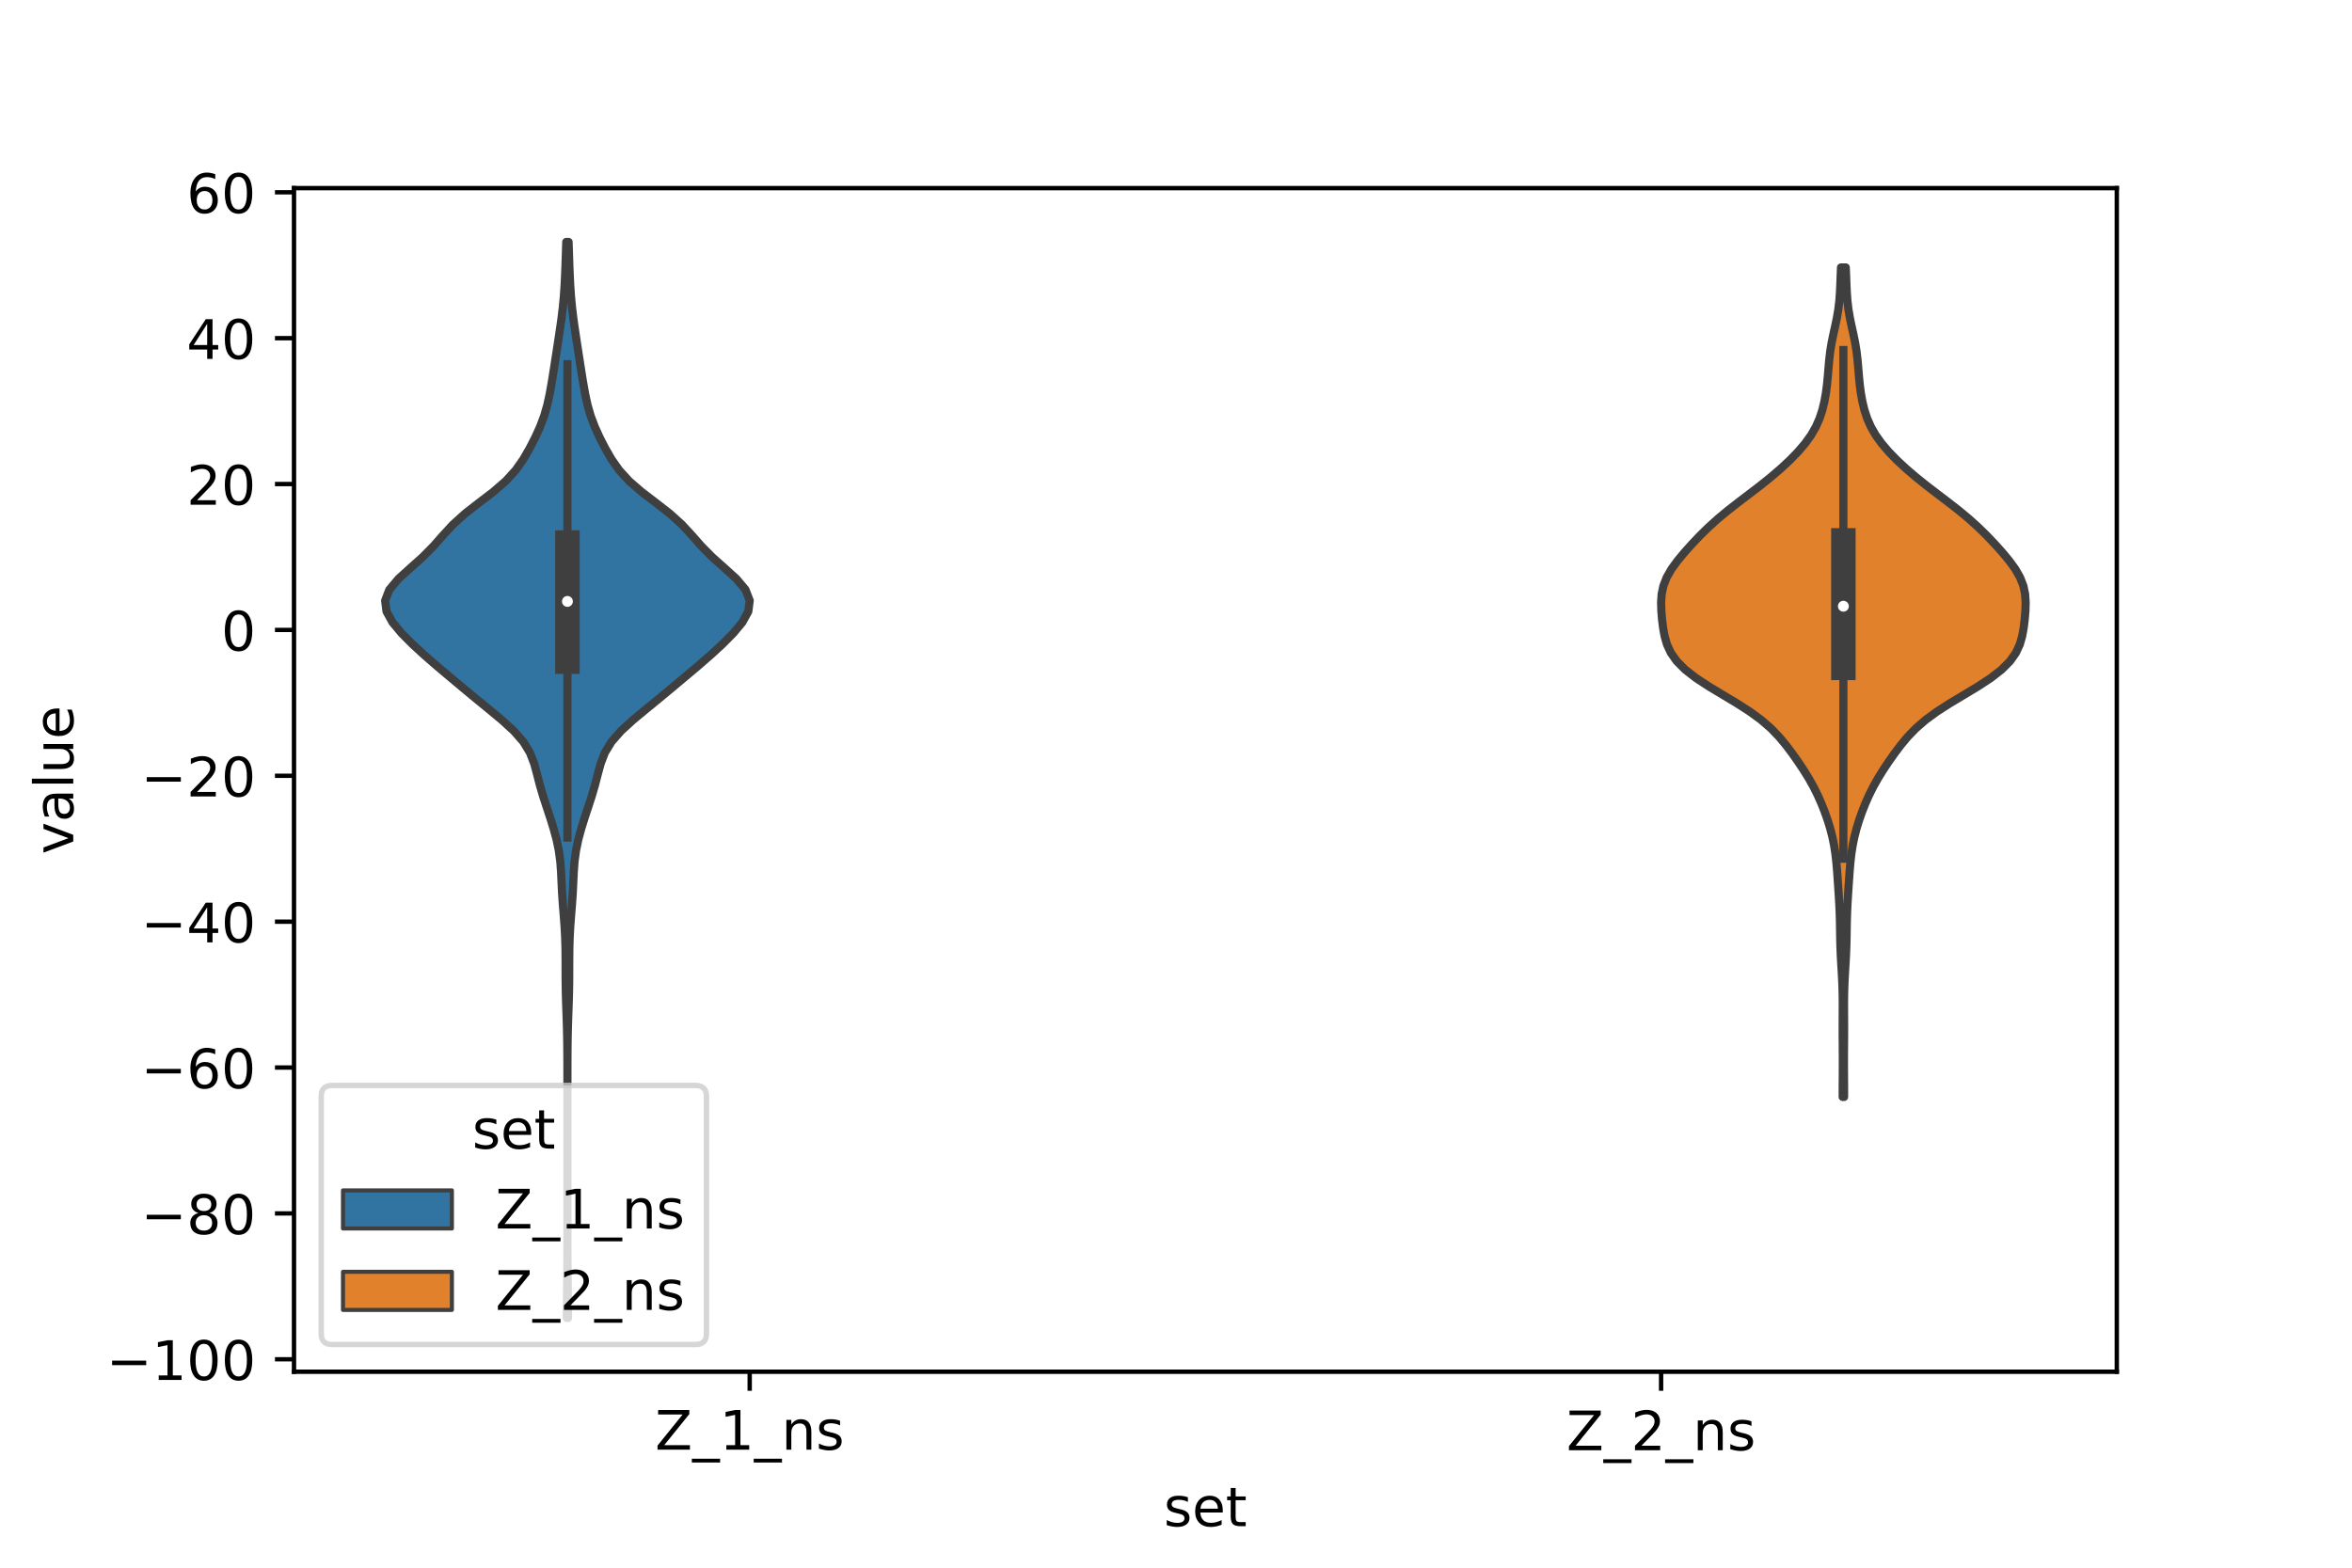 <?xml version="1.0" encoding="utf-8" standalone="no"?>
<!DOCTYPE svg PUBLIC "-//W3C//DTD SVG 1.1//EN"
  "http://www.w3.org/Graphics/SVG/1.1/DTD/svg11.dtd">
<!-- Created with matplotlib (https://matplotlib.org/) -->
<svg height="288pt" version="1.1" viewBox="0 0 432 288" width="432pt" xmlns="http://www.w3.org/2000/svg" xmlns:xlink="http://www.w3.org/1999/xlink">
 <defs>
  <style type="text/css">*{stroke-linecap:butt;stroke-linejoin:round;}</style>
 </defs>
 <g id="figure_1">
  <g id="patch_1">
   <path d="M 0 288 
L 432 288 
L 432 0 
L 0 0 
z
" style="fill:#ffffff;"/>
  </g>
  <g id="axes_1">
   <g id="patch_2">
    <path d="M 54 252 
L 388.8 252 
L 388.8 34.56 
L 54 34.56 
z
" style="fill:#ffffff;"/>
   </g>
   <g id="PolyCollection_1">
    <defs>
     <path d="M 104.331 -45.884 
L 104.109 -45.884 
L 104.118 -47.88 
L 104.142 -49.877 
L 104.17 -51.874 
L 104.193 -53.87 
L 104.208 -55.867 
L 104.215 -57.864 
L 104.219 -59.86 
L 104.22 -61.857 
L 104.22 -63.854 
L 104.22 -65.851 
L 104.22 -67.847 
L 104.22 -69.844 
L 104.22 -71.841 
L 104.22 -73.837 
L 104.22 -75.834 
L 104.22 -77.831 
L 104.22 -79.827 
L 104.22 -81.824 
L 104.22 -83.821 
L 104.22 -85.818 
L 104.22 -87.814 
L 104.219 -89.811 
L 104.217 -91.808 
L 104.212 -93.804 
L 104.197 -95.801 
L 104.167 -97.798 
L 104.118 -99.794 
L 104.052 -101.791 
L 103.981 -103.788 
L 103.925 -105.784 
L 103.895 -107.781 
L 103.887 -109.778 
L 103.884 -111.775 
L 103.865 -113.771 
L 103.807 -115.768 
L 103.7 -117.765 
L 103.551 -119.761 
L 103.389 -121.758 
L 103.25 -123.755 
L 103.15 -125.751 
L 103.06 -127.748 
L 102.913 -129.745 
L 102.644 -131.741 
L 102.229 -133.738 
L 101.69 -135.735 
L 101.069 -137.732 
L 100.409 -139.728 
L 99.76 -141.725 
L 99.172 -143.722 
L 98.656 -145.718 
L 98.115 -147.715 
L 97.348 -149.712 
L 96.138 -151.708 
L 94.393 -153.705 
L 92.209 -155.702 
L 89.804 -157.699 
L 87.363 -159.695 
L 84.956 -161.692 
L 82.57 -163.689 
L 80.205 -165.685 
L 77.906 -167.682 
L 75.733 -169.679 
L 73.753 -171.675 
L 72.094 -173.672 
L 70.993 -175.669 
L 70.74 -177.665 
L 71.506 -179.662 
L 73.182 -181.659 
L 75.381 -183.656 
L 77.62 -185.652 
L 79.598 -187.649 
L 81.356 -189.646 
L 83.2 -191.642 
L 85.408 -193.639 
L 87.972 -195.636 
L 90.587 -197.632 
L 92.893 -199.629 
L 94.715 -201.626 
L 96.118 -203.622 
L 97.271 -205.619 
L 98.295 -207.616 
L 99.203 -209.613 
L 99.953 -211.609 
L 100.528 -213.606 
L 100.962 -215.603 
L 101.316 -217.599 
L 101.638 -219.596 
L 101.949 -221.593 
L 102.256 -223.589 
L 102.561 -225.586 
L 102.861 -227.583 
L 103.142 -229.58 
L 103.381 -231.576 
L 103.567 -233.573 
L 103.702 -235.57 
L 103.8 -237.566 
L 103.878 -239.563 
L 103.944 -241.56 
L 104.007 -243.556 
L 104.433 -243.556 
L 104.433 -243.556 
L 104.496 -241.56 
L 104.562 -239.563 
L 104.64 -237.566 
L 104.738 -235.57 
L 104.873 -233.573 
L 105.059 -231.576 
L 105.298 -229.58 
L 105.579 -227.583 
L 105.879 -225.586 
L 106.184 -223.589 
L 106.491 -221.593 
L 106.802 -219.596 
L 107.124 -217.599 
L 107.478 -215.603 
L 107.912 -213.606 
L 108.487 -211.609 
L 109.237 -209.613 
L 110.145 -207.616 
L 111.169 -205.619 
L 112.322 -203.622 
L 113.725 -201.626 
L 115.547 -199.629 
L 117.853 -197.632 
L 120.468 -195.636 
L 123.032 -193.639 
L 125.24 -191.642 
L 127.084 -189.646 
L 128.842 -187.649 
L 130.82 -185.652 
L 133.059 -183.656 
L 135.258 -181.659 
L 136.934 -179.662 
L 137.7 -177.665 
L 137.447 -175.669 
L 136.346 -173.672 
L 134.687 -171.675 
L 132.707 -169.679 
L 130.534 -167.682 
L 128.235 -165.685 
L 125.87 -163.689 
L 123.484 -161.692 
L 121.077 -159.695 
L 118.636 -157.699 
L 116.231 -155.702 
L 114.047 -153.705 
L 112.302 -151.708 
L 111.092 -149.712 
L 110.325 -147.715 
L 109.784 -145.718 
L 109.268 -143.722 
L 108.68 -141.725 
L 108.031 -139.728 
L 107.371 -137.732 
L 106.75 -135.735 
L 106.211 -133.738 
L 105.796 -131.741 
L 105.527 -129.745 
L 105.38 -127.748 
L 105.29 -125.751 
L 105.19 -123.755 
L 105.051 -121.758 
L 104.889 -119.761 
L 104.74 -117.765 
L 104.633 -115.768 
L 104.575 -113.771 
L 104.556 -111.775 
L 104.553 -109.778 
L 104.545 -107.781 
L 104.515 -105.784 
L 104.459 -103.788 
L 104.388 -101.791 
L 104.322 -99.794 
L 104.273 -97.798 
L 104.243 -95.801 
L 104.228 -93.804 
L 104.223 -91.808 
L 104.221 -89.811 
L 104.22 -87.814 
L 104.22 -85.818 
L 104.22 -83.821 
L 104.22 -81.824 
L 104.22 -79.827 
L 104.22 -77.831 
L 104.22 -75.834 
L 104.22 -73.837 
L 104.22 -71.841 
L 104.22 -69.844 
L 104.22 -67.847 
L 104.22 -65.851 
L 104.22 -63.854 
L 104.22 -61.857 
L 104.221 -59.86 
L 104.225 -57.864 
L 104.232 -55.867 
L 104.247 -53.87 
L 104.27 -51.874 
L 104.298 -49.877 
L 104.322 -47.88 
L 104.331 -45.884 
z
" id="m563f2aa0a1" style="stroke:#3f3f3f;stroke-width:1.5;"/>
    </defs>
    <g clip-path="url(#p208f01cf9d)">
     <use style="fill:#3274a1;stroke:#3f3f3f;stroke-width:1.5;" x="0" xlink:href="#m563f2aa0a1" y="288"/>
    </g>
   </g>
   <g id="PolyCollection_2">
    <defs>
     <path d="M 338.711 -86.483 
L 338.449 -86.483 
L 338.451 -88.022 
L 338.461 -89.561 
L 338.472 -91.1 
L 338.477 -92.639 
L 338.473 -94.179 
L 338.463 -95.718 
L 338.452 -97.257 
L 338.446 -98.796 
L 338.448 -100.336 
L 338.456 -101.875 
L 338.461 -103.414 
L 338.451 -104.953 
L 338.416 -106.492 
L 338.354 -108.032 
L 338.27 -109.571 
L 338.177 -111.11 
L 338.094 -112.649 
L 338.033 -114.189 
L 337.996 -115.728 
L 337.974 -117.267 
L 337.948 -118.806 
L 337.902 -120.345 
L 337.83 -121.885 
L 337.739 -123.424 
L 337.638 -124.963 
L 337.534 -126.502 
L 337.424 -128.042 
L 337.292 -129.581 
L 337.119 -131.12 
L 336.883 -132.659 
L 336.571 -134.198 
L 336.177 -135.738 
L 335.706 -137.277 
L 335.165 -138.816 
L 334.557 -140.355 
L 333.875 -141.895 
L 333.108 -143.434 
L 332.247 -144.973 
L 331.296 -146.512 
L 330.271 -148.052 
L 329.185 -149.591 
L 328.026 -151.13 
L 326.743 -152.669 
L 325.255 -154.208 
L 323.479 -155.748 
L 321.373 -157.287 
L 318.974 -158.826 
L 316.404 -160.365 
L 313.848 -161.905 
L 311.502 -163.444 
L 309.522 -164.983 
L 307.988 -166.522 
L 306.898 -168.061 
L 306.183 -169.601 
L 305.739 -171.14 
L 305.462 -172.679 
L 305.274 -174.218 
L 305.146 -175.758 
L 305.1 -177.297 
L 305.2 -178.836 
L 305.523 -180.375 
L 306.123 -181.914 
L 307.004 -183.454 
L 308.121 -184.993 
L 309.4 -186.532 
L 310.782 -188.071 
L 312.247 -189.611 
L 313.816 -191.15 
L 315.522 -192.689 
L 317.376 -194.228 
L 319.349 -195.768 
L 321.376 -197.307 
L 323.379 -198.846 
L 325.296 -200.385 
L 327.091 -201.924 
L 328.746 -203.464 
L 330.244 -205.003 
L 331.558 -206.542 
L 332.662 -208.081 
L 333.544 -209.621 
L 334.219 -211.16 
L 334.722 -212.699 
L 335.093 -214.238 
L 335.368 -215.777 
L 335.571 -217.317 
L 335.721 -218.856 
L 335.847 -220.395 
L 335.983 -221.934 
L 336.166 -223.474 
L 336.418 -225.013 
L 336.732 -226.552 
L 337.073 -228.091 
L 337.393 -229.63 
L 337.654 -231.17 
L 337.837 -232.709 
L 337.951 -234.248 
L 338.022 -235.787 
L 338.079 -237.327 
L 338.144 -238.866 
L 339.016 -238.866 
L 339.016 -238.866 
L 339.081 -237.327 
L 339.138 -235.787 
L 339.209 -234.248 
L 339.323 -232.709 
L 339.506 -231.17 
L 339.767 -229.63 
L 340.087 -228.091 
L 340.428 -226.552 
L 340.742 -225.013 
L 340.994 -223.474 
L 341.177 -221.934 
L 341.313 -220.395 
L 341.439 -218.856 
L 341.589 -217.317 
L 341.792 -215.777 
L 342.067 -214.238 
L 342.438 -212.699 
L 342.941 -211.16 
L 343.616 -209.621 
L 344.498 -208.081 
L 345.602 -206.542 
L 346.916 -205.003 
L 348.414 -203.464 
L 350.069 -201.924 
L 351.864 -200.385 
L 353.781 -198.846 
L 355.784 -197.307 
L 357.811 -195.768 
L 359.784 -194.228 
L 361.638 -192.689 
L 363.344 -191.15 
L 364.913 -189.611 
L 366.378 -188.071 
L 367.76 -186.532 
L 369.039 -184.993 
L 370.156 -183.454 
L 371.037 -181.914 
L 371.637 -180.375 
L 371.96 -178.836 
L 372.06 -177.297 
L 372.014 -175.758 
L 371.886 -174.218 
L 371.698 -172.679 
L 371.421 -171.14 
L 370.977 -169.601 
L 370.262 -168.061 
L 369.172 -166.522 
L 367.638 -164.983 
L 365.658 -163.444 
L 363.312 -161.905 
L 360.756 -160.365 
L 358.186 -158.826 
L 355.787 -157.287 
L 353.681 -155.748 
L 351.905 -154.208 
L 350.417 -152.669 
L 349.134 -151.13 
L 347.975 -149.591 
L 346.889 -148.052 
L 345.864 -146.512 
L 344.913 -144.973 
L 344.052 -143.434 
L 343.285 -141.895 
L 342.603 -140.355 
L 341.995 -138.816 
L 341.454 -137.277 
L 340.983 -135.738 
L 340.589 -134.198 
L 340.277 -132.659 
L 340.041 -131.12 
L 339.868 -129.581 
L 339.736 -128.042 
L 339.626 -126.502 
L 339.522 -124.963 
L 339.421 -123.424 
L 339.33 -121.885 
L 339.258 -120.345 
L 339.212 -118.806 
L 339.186 -117.267 
L 339.164 -115.728 
L 339.127 -114.189 
L 339.066 -112.649 
L 338.983 -111.11 
L 338.89 -109.571 
L 338.806 -108.032 
L 338.744 -106.492 
L 338.709 -104.953 
L 338.699 -103.414 
L 338.704 -101.875 
L 338.712 -100.336 
L 338.714 -98.796 
L 338.708 -97.257 
L 338.697 -95.718 
L 338.687 -94.179 
L 338.683 -92.639 
L 338.688 -91.1 
L 338.699 -89.561 
L 338.709 -88.022 
L 338.711 -86.483 
z
" id="m0523f58d55" style="stroke:#3f3f3f;stroke-width:1.5;"/>
    </defs>
    <g clip-path="url(#p208f01cf9d)">
     <use style="fill:#e1812c;stroke:#3f3f3f;stroke-width:1.5;" x="0" xlink:href="#m0523f58d55" y="288"/>
    </g>
   </g>
   <g id="patch_3">
    <path clip-path="url(#p208f01cf9d)" d="M 137.7 115.723 
L 137.7 115.723 
L 137.7 115.723 
L 137.7 115.723 
z
" style="fill:#3274a1;stroke:#3f3f3f;stroke-linejoin:miter;stroke-width:0.75;"/>
   </g>
   <g id="patch_4">
    <path clip-path="url(#p208f01cf9d)" d="M 137.7 115.723 
L 137.7 115.723 
L 137.7 115.723 
L 137.7 115.723 
z
" style="fill:#e1812c;stroke:#3f3f3f;stroke-linejoin:miter;stroke-width:0.75;"/>
   </g>
   <g id="matplotlib.axis_1">
    <g id="xtick_1">
     <g id="line2d_1">
      <defs>
       <path d="M 0 0 
L 0 3.5 
" id="mb8663ae114" style="stroke:#000000;stroke-width:0.8;"/>
      </defs>
      <g>
       <use style="stroke:#000000;stroke-width:0.8;" x="137.7" xlink:href="#mb8663ae114" y="252"/>
      </g>
     </g>
     <g id="text_1">
      <!-- Z_1_ns -->
      <g transform="translate(120.32 266.32)scale(0.1 -0.1)">
       <defs>
        <path d="M 5.609 72.906 
L 62.891 72.906 
L 62.891 65.375 
L 16.797 8.297 
L 64.016 8.297 
L 64.016 0 
L 4.5 0 
L 4.5 7.516 
L 50.594 64.594 
L 5.609 64.594 
z
" id="DejaVuSans-90"/>
        <path d="M 50.984 -16.609 
L 50.984 -23.578 
L -0.984 -23.578 
L -0.984 -16.609 
z
" id="DejaVuSans-95"/>
        <path d="M 12.406 8.297 
L 28.516 8.297 
L 28.516 63.922 
L 10.984 60.406 
L 10.984 69.391 
L 28.422 72.906 
L 38.281 72.906 
L 38.281 8.297 
L 54.391 8.297 
L 54.391 0 
L 12.406 0 
z
" id="DejaVuSans-49"/>
        <path d="M 54.891 33.016 
L 54.891 0 
L 45.906 0 
L 45.906 32.719 
Q 45.906 40.484 42.875 44.328 
Q 39.844 48.188 33.797 48.188 
Q 26.516 48.188 22.312 43.547 
Q 18.109 38.922 18.109 30.906 
L 18.109 0 
L 9.078 0 
L 9.078 54.688 
L 18.109 54.688 
L 18.109 46.188 
Q 21.344 51.125 25.703 53.562 
Q 30.078 56 35.797 56 
Q 45.219 56 50.047 50.172 
Q 54.891 44.344 54.891 33.016 
z
" id="DejaVuSans-110"/>
        <path d="M 44.281 53.078 
L 44.281 44.578 
Q 40.484 46.531 36.375 47.5 
Q 32.281 48.484 27.875 48.484 
Q 21.188 48.484 17.844 46.438 
Q 14.5 44.391 14.5 40.281 
Q 14.5 37.156 16.891 35.375 
Q 19.281 33.594 26.516 31.984 
L 29.594 31.297 
Q 39.156 29.25 43.188 25.516 
Q 47.219 21.781 47.219 15.094 
Q 47.219 7.469 41.188 3.016 
Q 35.156 -1.422 24.609 -1.422 
Q 20.219 -1.422 15.453 -0.562 
Q 10.688 0.297 5.422 2 
L 5.422 11.281 
Q 10.406 8.688 15.234 7.391 
Q 20.062 6.109 24.812 6.109 
Q 31.156 6.109 34.562 8.281 
Q 37.984 10.453 37.984 14.406 
Q 37.984 18.062 35.516 20.016 
Q 33.062 21.969 24.703 23.781 
L 21.578 24.516 
Q 13.234 26.266 9.516 29.906 
Q 5.812 33.547 5.812 39.891 
Q 5.812 47.609 11.281 51.797 
Q 16.75 56 26.812 56 
Q 31.781 56 36.172 55.266 
Q 40.578 54.547 44.281 53.078 
z
" id="DejaVuSans-115"/>
       </defs>
       <use xlink:href="#DejaVuSans-90"/>
       <use x="68.506" xlink:href="#DejaVuSans-95"/>
       <use x="118.506" xlink:href="#DejaVuSans-49"/>
       <use x="182.129" xlink:href="#DejaVuSans-95"/>
       <use x="232.129" xlink:href="#DejaVuSans-110"/>
       <use x="295.508" xlink:href="#DejaVuSans-115"/>
      </g>
     </g>
    </g>
    <g id="xtick_2">
     <g id="line2d_2">
      <g>
       <use style="stroke:#000000;stroke-width:0.8;" x="305.1" xlink:href="#mb8663ae114" y="252"/>
      </g>
     </g>
     <g id="text_2">
      <!-- Z_2_ns -->
      <g transform="translate(287.72 266.422)scale(0.1 -0.1)">
       <defs>
        <path d="M 19.188 8.297 
L 53.609 8.297 
L 53.609 0 
L 7.328 0 
L 7.328 8.297 
Q 12.938 14.109 22.625 23.891 
Q 32.328 33.688 34.812 36.531 
Q 39.547 41.844 41.422 45.531 
Q 43.312 49.219 43.312 52.781 
Q 43.312 58.594 39.234 62.25 
Q 35.156 65.922 28.609 65.922 
Q 23.969 65.922 18.812 64.312 
Q 13.672 62.703 7.812 59.422 
L 7.812 69.391 
Q 13.766 71.781 18.938 73 
Q 24.125 74.219 28.422 74.219 
Q 39.75 74.219 46.484 68.547 
Q 53.219 62.891 53.219 53.422 
Q 53.219 48.922 51.531 44.891 
Q 49.859 40.875 45.406 35.406 
Q 44.188 33.984 37.641 27.219 
Q 31.109 20.453 19.188 8.297 
z
" id="DejaVuSans-50"/>
       </defs>
       <use xlink:href="#DejaVuSans-90"/>
       <use x="68.506" xlink:href="#DejaVuSans-95"/>
       <use x="118.506" xlink:href="#DejaVuSans-50"/>
       <use x="182.129" xlink:href="#DejaVuSans-95"/>
       <use x="232.129" xlink:href="#DejaVuSans-110"/>
       <use x="295.508" xlink:href="#DejaVuSans-115"/>
      </g>
     </g>
    </g>
    <g id="text_3">
     <!-- set -->
     <g transform="translate(213.759 280.378)scale(0.1 -0.1)">
      <defs>
       <path d="M 56.203 29.594 
L 56.203 25.203 
L 14.891 25.203 
Q 15.484 15.922 20.484 11.062 
Q 25.484 6.203 34.422 6.203 
Q 39.594 6.203 44.453 7.469 
Q 49.312 8.734 54.109 11.281 
L 54.109 2.781 
Q 49.266 0.734 44.188 -0.344 
Q 39.109 -1.422 33.891 -1.422 
Q 20.797 -1.422 13.156 6.188 
Q 5.516 13.812 5.516 26.812 
Q 5.516 40.234 12.766 48.109 
Q 20.016 56 32.328 56 
Q 43.359 56 49.781 48.891 
Q 56.203 41.797 56.203 29.594 
z
M 47.219 32.234 
Q 47.125 39.594 43.094 43.984 
Q 39.062 48.391 32.422 48.391 
Q 24.906 48.391 20.391 44.141 
Q 15.875 39.891 15.188 32.172 
z
" id="DejaVuSans-101"/>
       <path d="M 18.312 70.219 
L 18.312 54.688 
L 36.812 54.688 
L 36.812 47.703 
L 18.312 47.703 
L 18.312 18.016 
Q 18.312 11.328 20.141 9.422 
Q 21.969 7.516 27.594 7.516 
L 36.812 7.516 
L 36.812 0 
L 27.594 0 
Q 17.188 0 13.234 3.875 
Q 9.281 7.766 9.281 18.016 
L 9.281 47.703 
L 2.688 47.703 
L 2.688 54.688 
L 9.281 54.688 
L 9.281 70.219 
z
" id="DejaVuSans-116"/>
      </defs>
      <use xlink:href="#DejaVuSans-115"/>
      <use x="52.1" xlink:href="#DejaVuSans-101"/>
      <use x="113.623" xlink:href="#DejaVuSans-116"/>
     </g>
    </g>
   </g>
   <g id="matplotlib.axis_2">
    <g id="ytick_1">
     <g id="line2d_3">
      <defs>
       <path d="M 0 0 
L -3.5 0 
" id="ma37b4188ae" style="stroke:#000000;stroke-width:0.8;"/>
      </defs>
      <g>
       <use style="stroke:#000000;stroke-width:0.8;" x="54" xlink:href="#ma37b4188ae" y="249.714"/>
      </g>
     </g>
     <g id="text_4">
      <!-- −100 -->
      <g transform="translate(19.533 253.513)scale(0.1 -0.1)">
       <defs>
        <path d="M 10.594 35.5 
L 73.188 35.5 
L 73.188 27.203 
L 10.594 27.203 
z
" id="DejaVuSans-8722"/>
        <path d="M 31.781 66.406 
Q 24.172 66.406 20.328 58.906 
Q 16.5 51.422 16.5 36.375 
Q 16.5 21.391 20.328 13.891 
Q 24.172 6.391 31.781 6.391 
Q 39.453 6.391 43.281 13.891 
Q 47.125 21.391 47.125 36.375 
Q 47.125 51.422 43.281 58.906 
Q 39.453 66.406 31.781 66.406 
z
M 31.781 74.219 
Q 44.047 74.219 50.516 64.516 
Q 56.984 54.828 56.984 36.375 
Q 56.984 17.969 50.516 8.266 
Q 44.047 -1.422 31.781 -1.422 
Q 19.531 -1.422 13.062 8.266 
Q 6.594 17.969 6.594 36.375 
Q 6.594 54.828 13.062 64.516 
Q 19.531 74.219 31.781 74.219 
z
" id="DejaVuSans-48"/>
       </defs>
       <use xlink:href="#DejaVuSans-8722"/>
       <use x="83.789" xlink:href="#DejaVuSans-49"/>
       <use x="147.412" xlink:href="#DejaVuSans-48"/>
       <use x="211.035" xlink:href="#DejaVuSans-48"/>
      </g>
     </g>
    </g>
    <g id="ytick_2">
     <g id="line2d_4">
      <g>
       <use style="stroke:#000000;stroke-width:0.8;" x="54" xlink:href="#ma37b4188ae" y="222.916"/>
      </g>
     </g>
     <g id="text_5">
      <!-- −80 -->
      <g transform="translate(25.895 226.715)scale(0.1 -0.1)">
       <defs>
        <path d="M 31.781 34.625 
Q 24.75 34.625 20.719 30.859 
Q 16.703 27.094 16.703 20.516 
Q 16.703 13.922 20.719 10.156 
Q 24.75 6.391 31.781 6.391 
Q 38.812 6.391 42.859 10.172 
Q 46.922 13.969 46.922 20.516 
Q 46.922 27.094 42.891 30.859 
Q 38.875 34.625 31.781 34.625 
z
M 21.922 38.812 
Q 15.578 40.375 12.031 44.719 
Q 8.5 49.078 8.5 55.328 
Q 8.5 64.062 14.719 69.141 
Q 20.953 74.219 31.781 74.219 
Q 42.672 74.219 48.875 69.141 
Q 55.078 64.062 55.078 55.328 
Q 55.078 49.078 51.531 44.719 
Q 48 40.375 41.703 38.812 
Q 48.828 37.156 52.797 32.312 
Q 56.781 27.484 56.781 20.516 
Q 56.781 9.906 50.312 4.234 
Q 43.844 -1.422 31.781 -1.422 
Q 19.734 -1.422 13.25 4.234 
Q 6.781 9.906 6.781 20.516 
Q 6.781 27.484 10.781 32.312 
Q 14.797 37.156 21.922 38.812 
z
M 18.312 54.391 
Q 18.312 48.734 21.844 45.562 
Q 25.391 42.391 31.781 42.391 
Q 38.141 42.391 41.719 45.562 
Q 45.312 48.734 45.312 54.391 
Q 45.312 60.062 41.719 63.234 
Q 38.141 66.406 31.781 66.406 
Q 25.391 66.406 21.844 63.234 
Q 18.312 60.062 18.312 54.391 
z
" id="DejaVuSans-56"/>
       </defs>
       <use xlink:href="#DejaVuSans-8722"/>
       <use x="83.789" xlink:href="#DejaVuSans-56"/>
       <use x="147.412" xlink:href="#DejaVuSans-48"/>
      </g>
     </g>
    </g>
    <g id="ytick_3">
     <g id="line2d_5">
      <g>
       <use style="stroke:#000000;stroke-width:0.8;" x="54" xlink:href="#ma37b4188ae" y="196.118"/>
      </g>
     </g>
     <g id="text_6">
      <!-- −60 -->
      <g transform="translate(25.895 199.917)scale(0.1 -0.1)">
       <defs>
        <path d="M 33.016 40.375 
Q 26.375 40.375 22.484 35.828 
Q 18.609 31.297 18.609 23.391 
Q 18.609 15.531 22.484 10.953 
Q 26.375 6.391 33.016 6.391 
Q 39.656 6.391 43.531 10.953 
Q 47.406 15.531 47.406 23.391 
Q 47.406 31.297 43.531 35.828 
Q 39.656 40.375 33.016 40.375 
z
M 52.594 71.297 
L 52.594 62.312 
Q 48.875 64.062 45.094 64.984 
Q 41.312 65.922 37.594 65.922 
Q 27.828 65.922 22.672 59.328 
Q 17.531 52.734 16.797 39.406 
Q 19.672 43.656 24.016 45.922 
Q 28.375 48.188 33.594 48.188 
Q 44.578 48.188 50.953 41.516 
Q 57.328 34.859 57.328 23.391 
Q 57.328 12.156 50.688 5.359 
Q 44.047 -1.422 33.016 -1.422 
Q 20.359 -1.422 13.672 8.266 
Q 6.984 17.969 6.984 36.375 
Q 6.984 53.656 15.188 63.938 
Q 23.391 74.219 37.203 74.219 
Q 40.922 74.219 44.703 73.484 
Q 48.484 72.75 52.594 71.297 
z
" id="DejaVuSans-54"/>
       </defs>
       <use xlink:href="#DejaVuSans-8722"/>
       <use x="83.789" xlink:href="#DejaVuSans-54"/>
       <use x="147.412" xlink:href="#DejaVuSans-48"/>
      </g>
     </g>
    </g>
    <g id="ytick_4">
     <g id="line2d_6">
      <g>
       <use style="stroke:#000000;stroke-width:0.8;" x="54" xlink:href="#ma37b4188ae" y="169.319"/>
      </g>
     </g>
     <g id="text_7">
      <!-- −40 -->
      <g transform="translate(25.895 173.119)scale(0.1 -0.1)">
       <defs>
        <path d="M 37.797 64.312 
L 12.891 25.391 
L 37.797 25.391 
z
M 35.203 72.906 
L 47.609 72.906 
L 47.609 25.391 
L 58.016 25.391 
L 58.016 17.188 
L 47.609 17.188 
L 47.609 0 
L 37.797 0 
L 37.797 17.188 
L 4.891 17.188 
L 4.891 26.703 
z
" id="DejaVuSans-52"/>
       </defs>
       <use xlink:href="#DejaVuSans-8722"/>
       <use x="83.789" xlink:href="#DejaVuSans-52"/>
       <use x="147.412" xlink:href="#DejaVuSans-48"/>
      </g>
     </g>
    </g>
    <g id="ytick_5">
     <g id="line2d_7">
      <g>
       <use style="stroke:#000000;stroke-width:0.8;" x="54" xlink:href="#ma37b4188ae" y="142.521"/>
      </g>
     </g>
     <g id="text_8">
      <!-- −20 -->
      <g transform="translate(25.895 146.32)scale(0.1 -0.1)">
       <use xlink:href="#DejaVuSans-8722"/>
       <use x="83.789" xlink:href="#DejaVuSans-50"/>
       <use x="147.412" xlink:href="#DejaVuSans-48"/>
      </g>
     </g>
    </g>
    <g id="ytick_6">
     <g id="line2d_8">
      <g>
       <use style="stroke:#000000;stroke-width:0.8;" x="54" xlink:href="#ma37b4188ae" y="115.723"/>
      </g>
     </g>
     <g id="text_9">
      <!-- 0 -->
      <g transform="translate(40.638 119.522)scale(0.1 -0.1)">
       <use xlink:href="#DejaVuSans-48"/>
      </g>
     </g>
    </g>
    <g id="ytick_7">
     <g id="line2d_9">
      <g>
       <use style="stroke:#000000;stroke-width:0.8;" x="54" xlink:href="#ma37b4188ae" y="88.925"/>
      </g>
     </g>
     <g id="text_10">
      <!-- 20 -->
      <g transform="translate(34.275 92.724)scale(0.1 -0.1)">
       <use xlink:href="#DejaVuSans-50"/>
       <use x="63.623" xlink:href="#DejaVuSans-48"/>
      </g>
     </g>
    </g>
    <g id="ytick_8">
     <g id="line2d_10">
      <g>
       <use style="stroke:#000000;stroke-width:0.8;" x="54" xlink:href="#ma37b4188ae" y="62.127"/>
      </g>
     </g>
     <g id="text_11">
      <!-- 40 -->
      <g transform="translate(34.275 65.926)scale(0.1 -0.1)">
       <use xlink:href="#DejaVuSans-52"/>
       <use x="63.623" xlink:href="#DejaVuSans-48"/>
      </g>
     </g>
    </g>
    <g id="ytick_9">
     <g id="line2d_11">
      <g>
       <use style="stroke:#000000;stroke-width:0.8;" x="54" xlink:href="#ma37b4188ae" y="35.329"/>
      </g>
     </g>
     <g id="text_12">
      <!-- 60 -->
      <g transform="translate(34.275 39.128)scale(0.1 -0.1)">
       <use xlink:href="#DejaVuSans-54"/>
       <use x="63.623" xlink:href="#DejaVuSans-48"/>
      </g>
     </g>
    </g>
    <g id="text_13">
     <!-- value -->
     <g transform="translate(13.453 156.938)rotate(-90)scale(0.1 -0.1)">
      <defs>
       <path d="M 2.984 54.688 
L 12.5 54.688 
L 29.594 8.797 
L 46.688 54.688 
L 56.203 54.688 
L 35.688 0 
L 23.484 0 
z
" id="DejaVuSans-118"/>
       <path d="M 34.281 27.484 
Q 23.391 27.484 19.188 25 
Q 14.984 22.516 14.984 16.5 
Q 14.984 11.719 18.141 8.906 
Q 21.297 6.109 26.703 6.109 
Q 34.188 6.109 38.703 11.406 
Q 43.219 16.703 43.219 25.484 
L 43.219 27.484 
z
M 52.203 31.203 
L 52.203 0 
L 43.219 0 
L 43.219 8.297 
Q 40.141 3.328 35.547 0.953 
Q 30.953 -1.422 24.312 -1.422 
Q 15.922 -1.422 10.953 3.297 
Q 6 8.016 6 15.922 
Q 6 25.141 12.172 29.828 
Q 18.359 34.516 30.609 34.516 
L 43.219 34.516 
L 43.219 35.406 
Q 43.219 41.609 39.141 45 
Q 35.062 48.391 27.688 48.391 
Q 23 48.391 18.547 47.266 
Q 14.109 46.141 10.016 43.891 
L 10.016 52.203 
Q 14.938 54.109 19.578 55.047 
Q 24.219 56 28.609 56 
Q 40.484 56 46.344 49.844 
Q 52.203 43.703 52.203 31.203 
z
" id="DejaVuSans-97"/>
       <path d="M 9.422 75.984 
L 18.406 75.984 
L 18.406 0 
L 9.422 0 
z
" id="DejaVuSans-108"/>
       <path d="M 8.5 21.578 
L 8.5 54.688 
L 17.484 54.688 
L 17.484 21.922 
Q 17.484 14.156 20.5 10.266 
Q 23.531 6.391 29.594 6.391 
Q 36.859 6.391 41.078 11.031 
Q 45.312 15.672 45.312 23.688 
L 45.312 54.688 
L 54.297 54.688 
L 54.297 0 
L 45.312 0 
L 45.312 8.406 
Q 42.047 3.422 37.719 1 
Q 33.406 -1.422 27.688 -1.422 
Q 18.266 -1.422 13.375 4.438 
Q 8.5 10.297 8.5 21.578 
z
M 31.109 56 
z
" id="DejaVuSans-117"/>
      </defs>
      <use xlink:href="#DejaVuSans-118"/>
      <use x="59.18" xlink:href="#DejaVuSans-97"/>
      <use x="120.459" xlink:href="#DejaVuSans-108"/>
      <use x="148.242" xlink:href="#DejaVuSans-117"/>
      <use x="211.621" xlink:href="#DejaVuSans-101"/>
     </g>
    </g>
   </g>
   <g id="line2d_12">
    <path clip-path="url(#p208f01cf9d)" d="M 104.22 153.86 
L 104.22 66.909 
" style="fill:none;stroke:#3f3f3f;stroke-linecap:square;stroke-width:1.5;"/>
   </g>
   <g id="line2d_13">
    <path clip-path="url(#p208f01cf9d)" d="M 104.22 121.557 
L 104.22 99.676 
" style="fill:none;stroke:#3f3f3f;stroke-linecap:square;stroke-width:4.5;"/>
   </g>
   <g id="line2d_14">
    <path clip-path="url(#p208f01cf9d)" d="M 338.58 157.751 
L 338.58 64.31 
" style="fill:none;stroke:#3f3f3f;stroke-linecap:square;stroke-width:1.5;"/>
   </g>
   <g id="line2d_15">
    <path clip-path="url(#p208f01cf9d)" d="M 338.58 122.7 
L 338.58 99.27 
" style="fill:none;stroke:#3f3f3f;stroke-linecap:square;stroke-width:4.5;"/>
   </g>
   <g id="patch_5">
    <path d="M 54 252 
L 54 34.56 
" style="fill:none;stroke:#000000;stroke-linecap:square;stroke-linejoin:miter;stroke-width:0.8;"/>
   </g>
   <g id="patch_6">
    <path d="M 388.8 252 
L 388.8 34.56 
" style="fill:none;stroke:#000000;stroke-linecap:square;stroke-linejoin:miter;stroke-width:0.8;"/>
   </g>
   <g id="patch_7">
    <path d="M 54 252 
L 388.8 252 
" style="fill:none;stroke:#000000;stroke-linecap:square;stroke-linejoin:miter;stroke-width:0.8;"/>
   </g>
   <g id="patch_8">
    <path d="M 54 34.56 
L 388.8 34.56 
" style="fill:none;stroke:#000000;stroke-linecap:square;stroke-linejoin:miter;stroke-width:0.8;"/>
   </g>
   <g id="PathCollection_1">
    <defs>
     <path d="M 0 1.5 
C 0.398 1.5 0.779 1.342 1.061 1.061 
C 1.342 0.779 1.5 0.398 1.5 0 
C 1.5 -0.398 1.342 -0.779 1.061 -1.061 
C 0.779 -1.342 0.398 -1.5 0 -1.5 
C -0.398 -1.5 -0.779 -1.342 -1.061 -1.061 
C -1.342 -0.779 -1.5 -0.398 -1.5 0 
C -1.5 0.398 -1.342 0.779 -1.061 1.061 
C -0.779 1.342 -0.398 1.5 0 1.5 
z
" id="mde55391953" style="stroke:#3f3f3f;"/>
    </defs>
    <g clip-path="url(#p208f01cf9d)">
     <use style="fill:#ffffff;stroke:#3f3f3f;" x="104.22" xlink:href="#mde55391953" y="110.486"/>
    </g>
   </g>
   <g id="PathCollection_2">
    <g clip-path="url(#p208f01cf9d)">
     <use style="fill:#ffffff;stroke:#3f3f3f;" x="338.58" xlink:href="#mde55391953" y="111.373"/>
    </g>
   </g>
   <g id="legend_1">
    <g id="patch_9">
     <path d="M 61 247 
L 127.759 247 
Q 129.759 247 129.759 245 
L 129.759 201.409 
Q 129.759 199.409 127.759 199.409 
L 61 199.409 
Q 59 199.409 59 201.409 
L 59 245 
Q 59 247 61 247 
z
" style="fill:#ffffff;opacity:0.8;stroke:#cccccc;stroke-linejoin:miter;"/>
    </g>
    <g id="text_14">
     <!-- set -->
     <g transform="translate(86.738 211.008)scale(0.1 -0.1)">
      <use xlink:href="#DejaVuSans-115"/>
      <use x="52.1" xlink:href="#DejaVuSans-101"/>
      <use x="113.623" xlink:href="#DejaVuSans-116"/>
     </g>
    </g>
    <g id="patch_10">
     <path d="M 63 225.686 
L 83 225.686 
L 83 218.686 
L 63 218.686 
z
" style="fill:#3274a1;stroke:#3f3f3f;stroke-linejoin:miter;stroke-width:0.75;"/>
    </g>
    <g id="text_15">
     <!-- Z_1_ns -->
     <g transform="translate(91 225.686)scale(0.1 -0.1)">
      <use xlink:href="#DejaVuSans-90"/>
      <use x="68.506" xlink:href="#DejaVuSans-95"/>
      <use x="118.506" xlink:href="#DejaVuSans-49"/>
      <use x="182.129" xlink:href="#DejaVuSans-95"/>
      <use x="232.129" xlink:href="#DejaVuSans-110"/>
      <use x="295.508" xlink:href="#DejaVuSans-115"/>
     </g>
    </g>
    <g id="patch_11">
     <path d="M 63 240.642 
L 83 240.642 
L 83 233.642 
L 63 233.642 
z
" style="fill:#e1812c;stroke:#3f3f3f;stroke-linejoin:miter;stroke-width:0.75;"/>
    </g>
    <g id="text_16">
     <!-- Z_2_ns -->
     <g transform="translate(91 240.642)scale(0.1 -0.1)">
      <use xlink:href="#DejaVuSans-90"/>
      <use x="68.506" xlink:href="#DejaVuSans-95"/>
      <use x="118.506" xlink:href="#DejaVuSans-50"/>
      <use x="182.129" xlink:href="#DejaVuSans-95"/>
      <use x="232.129" xlink:href="#DejaVuSans-110"/>
      <use x="295.508" xlink:href="#DejaVuSans-115"/>
     </g>
    </g>
   </g>
  </g>
 </g>
 <defs>
  <clipPath id="p208f01cf9d">
   <rect height="217.44" width="334.8" x="54" y="34.56"/>
  </clipPath>
 </defs>
</svg>
